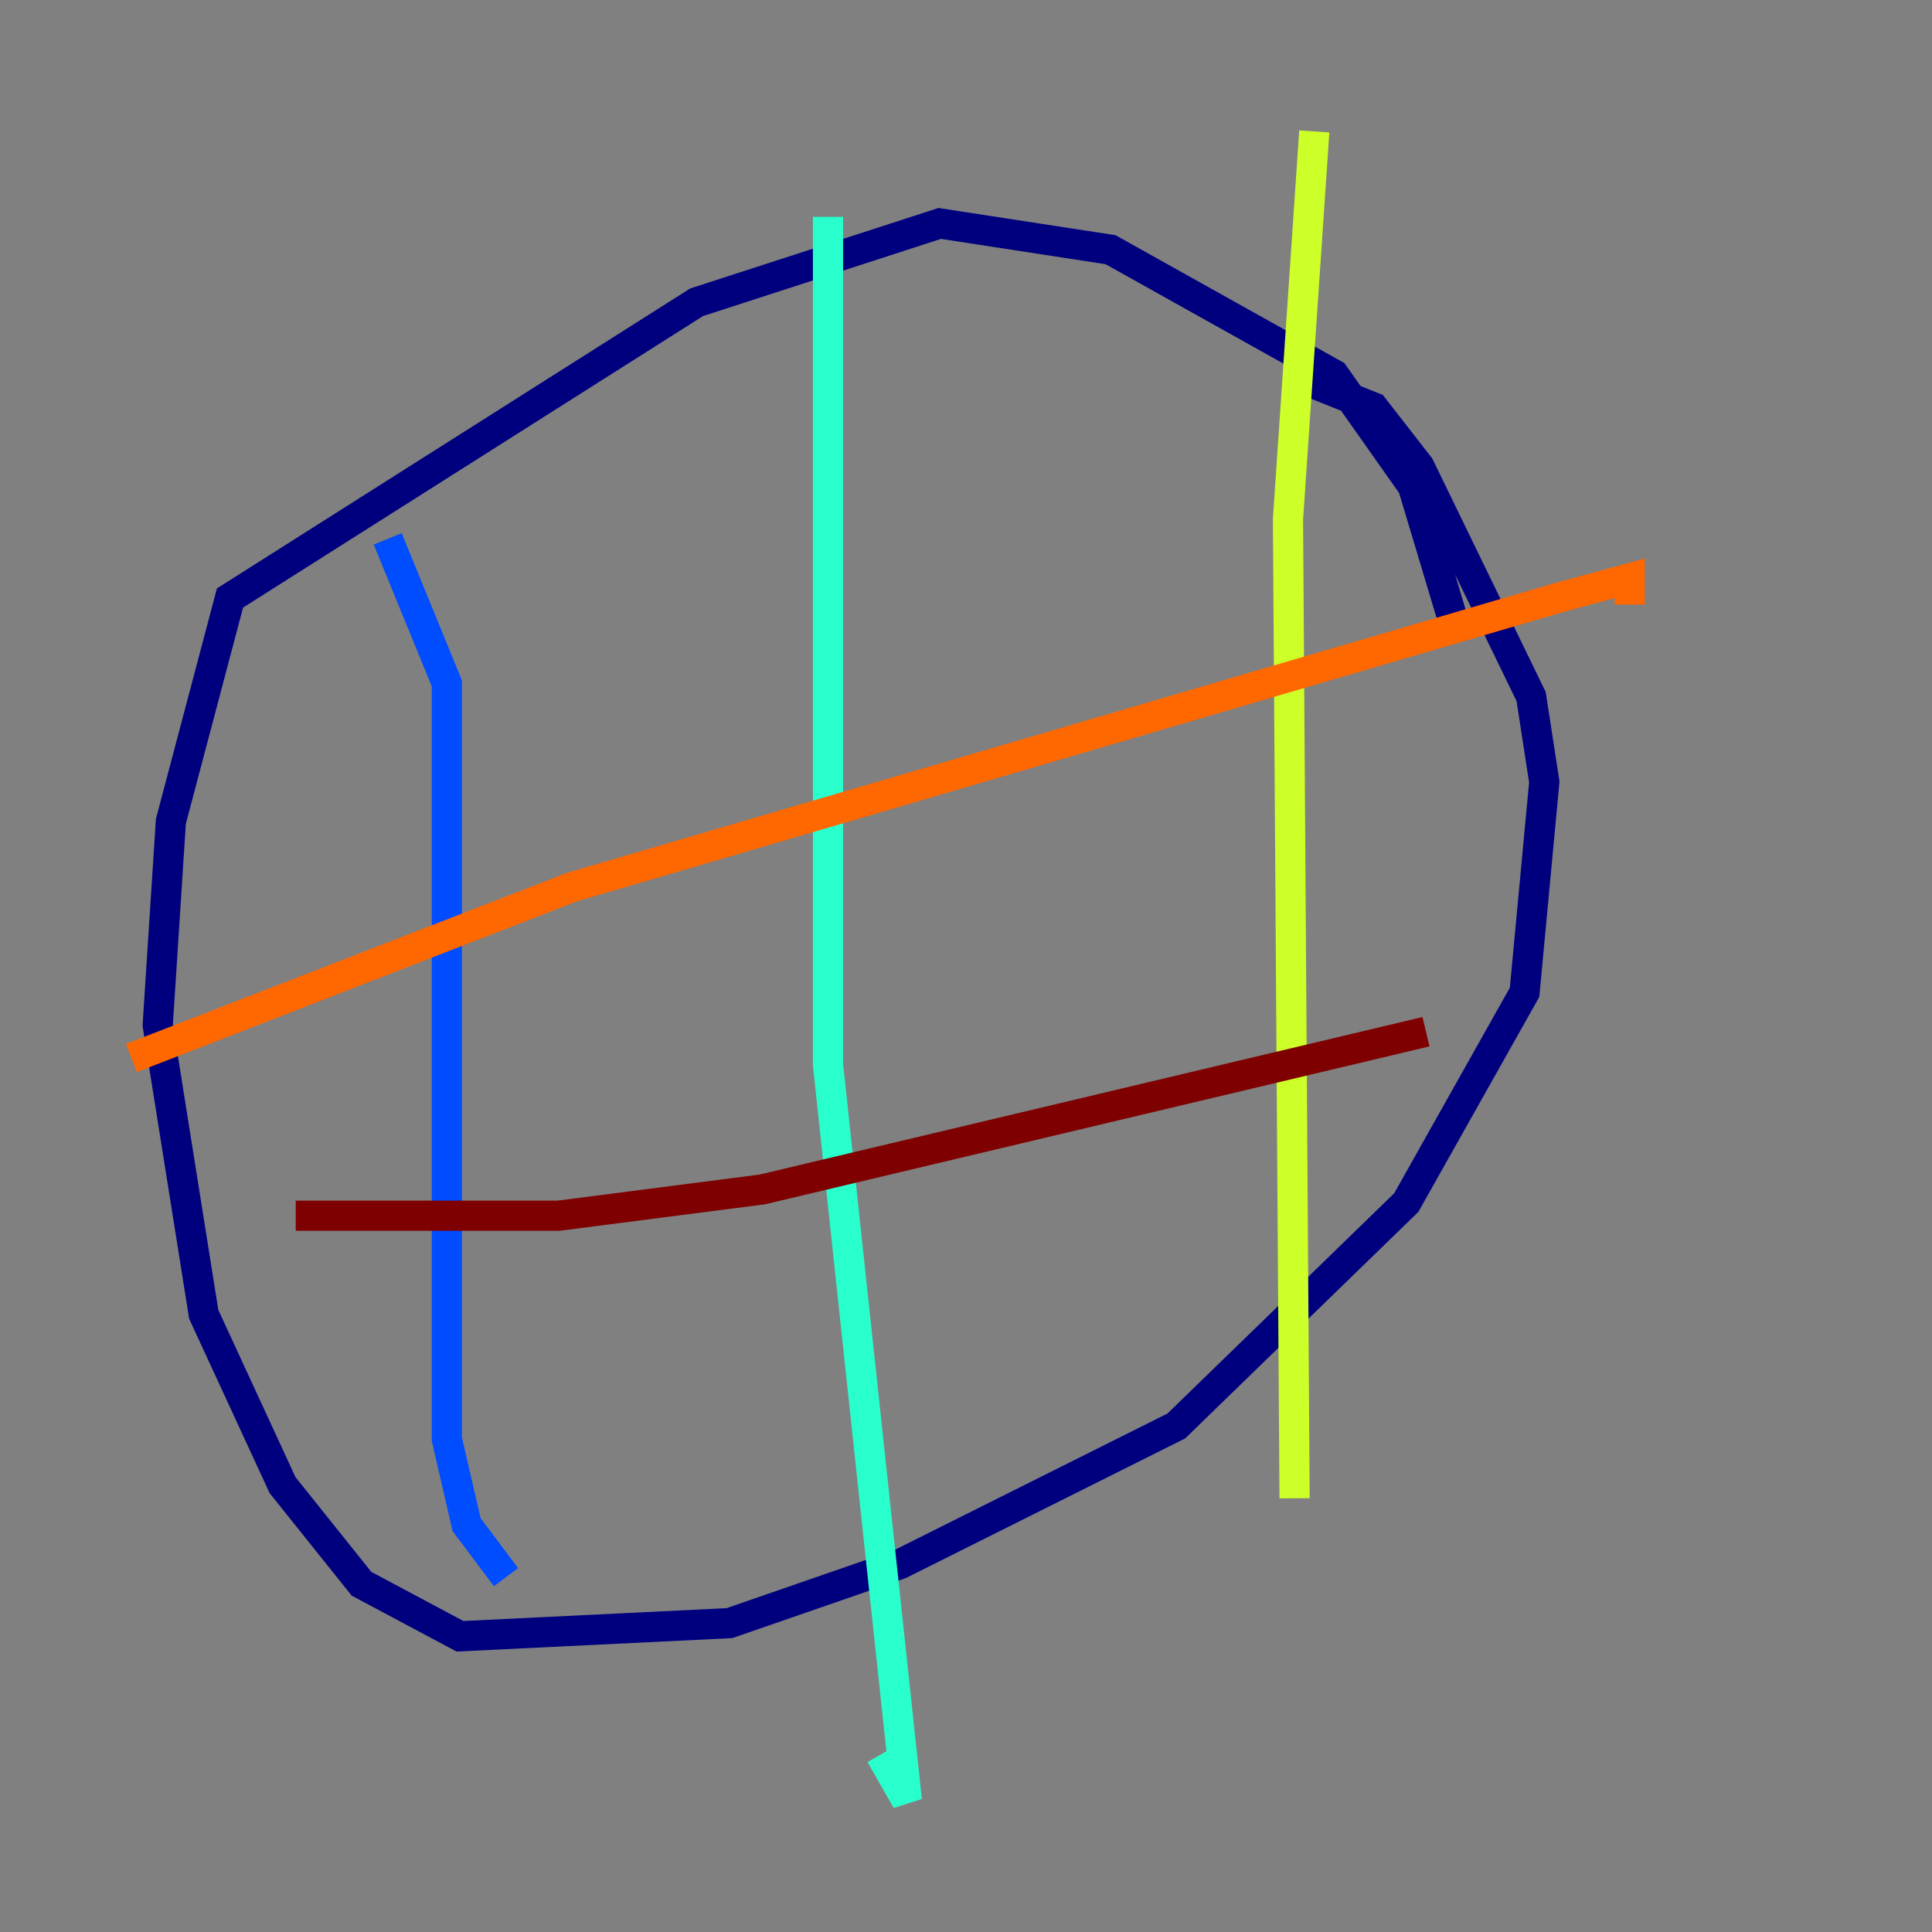 <?xml version="1.0" encoding="utf-8" ?>
<svg baseProfile="tiny" height="128" version="1.2" viewBox="0,0,128,128" width="128" xmlns="http://www.w3.org/2000/svg" xmlns:ev="http://www.w3.org/2001/xml-events" xmlns:xlink="http://www.w3.org/1999/xlink"><rect x="0" y="0" width="128" height="128" fill="#808080" stroke="none"/><defs /><polyline fill="none" points="96.218,40.925 93.605,32.218 88.381,24.816 73.578,16.544 62.258,14.803 46.15,20.027 15.238,39.619 11.32,54.422 10.449,67.918 13.497,87.075 18.721,98.395 23.946,104.925 30.476,108.408 48.327,107.537 59.646,103.619 77.932,94.476 93.17,79.674 101.007,65.742 102.313,51.809 101.442,46.15 94.041,30.912 90.993,26.993 86.639,25.252" stroke="#00007f" stroke-width="2" /><polyline fill="none" points="25.687,35.701 29.605,45.279 29.605,95.347 30.912,101.007 33.524,104.49" stroke="#004cff" stroke-width="2" /><polyline fill="none" points="54.857,14.367 54.857,70.531 60.082,119.293 58.34,116.245" stroke="#29ffcd" stroke-width="2" /><polyline fill="none" points="87.075,8.707 85.333,34.395 85.769,99.265" stroke="#cdff29" stroke-width="2" /><polyline fill="none" points="8.707,70.095 37.878,58.776 103.184,39.619 107.973,38.313 107.973,40.054" stroke="#ff6700" stroke-width="2" /><polyline fill="none" points="19.592,80.544 37.007,80.544 50.503,78.803 94.476,68.354" stroke="#7f0000" stroke-width="2" /></svg>